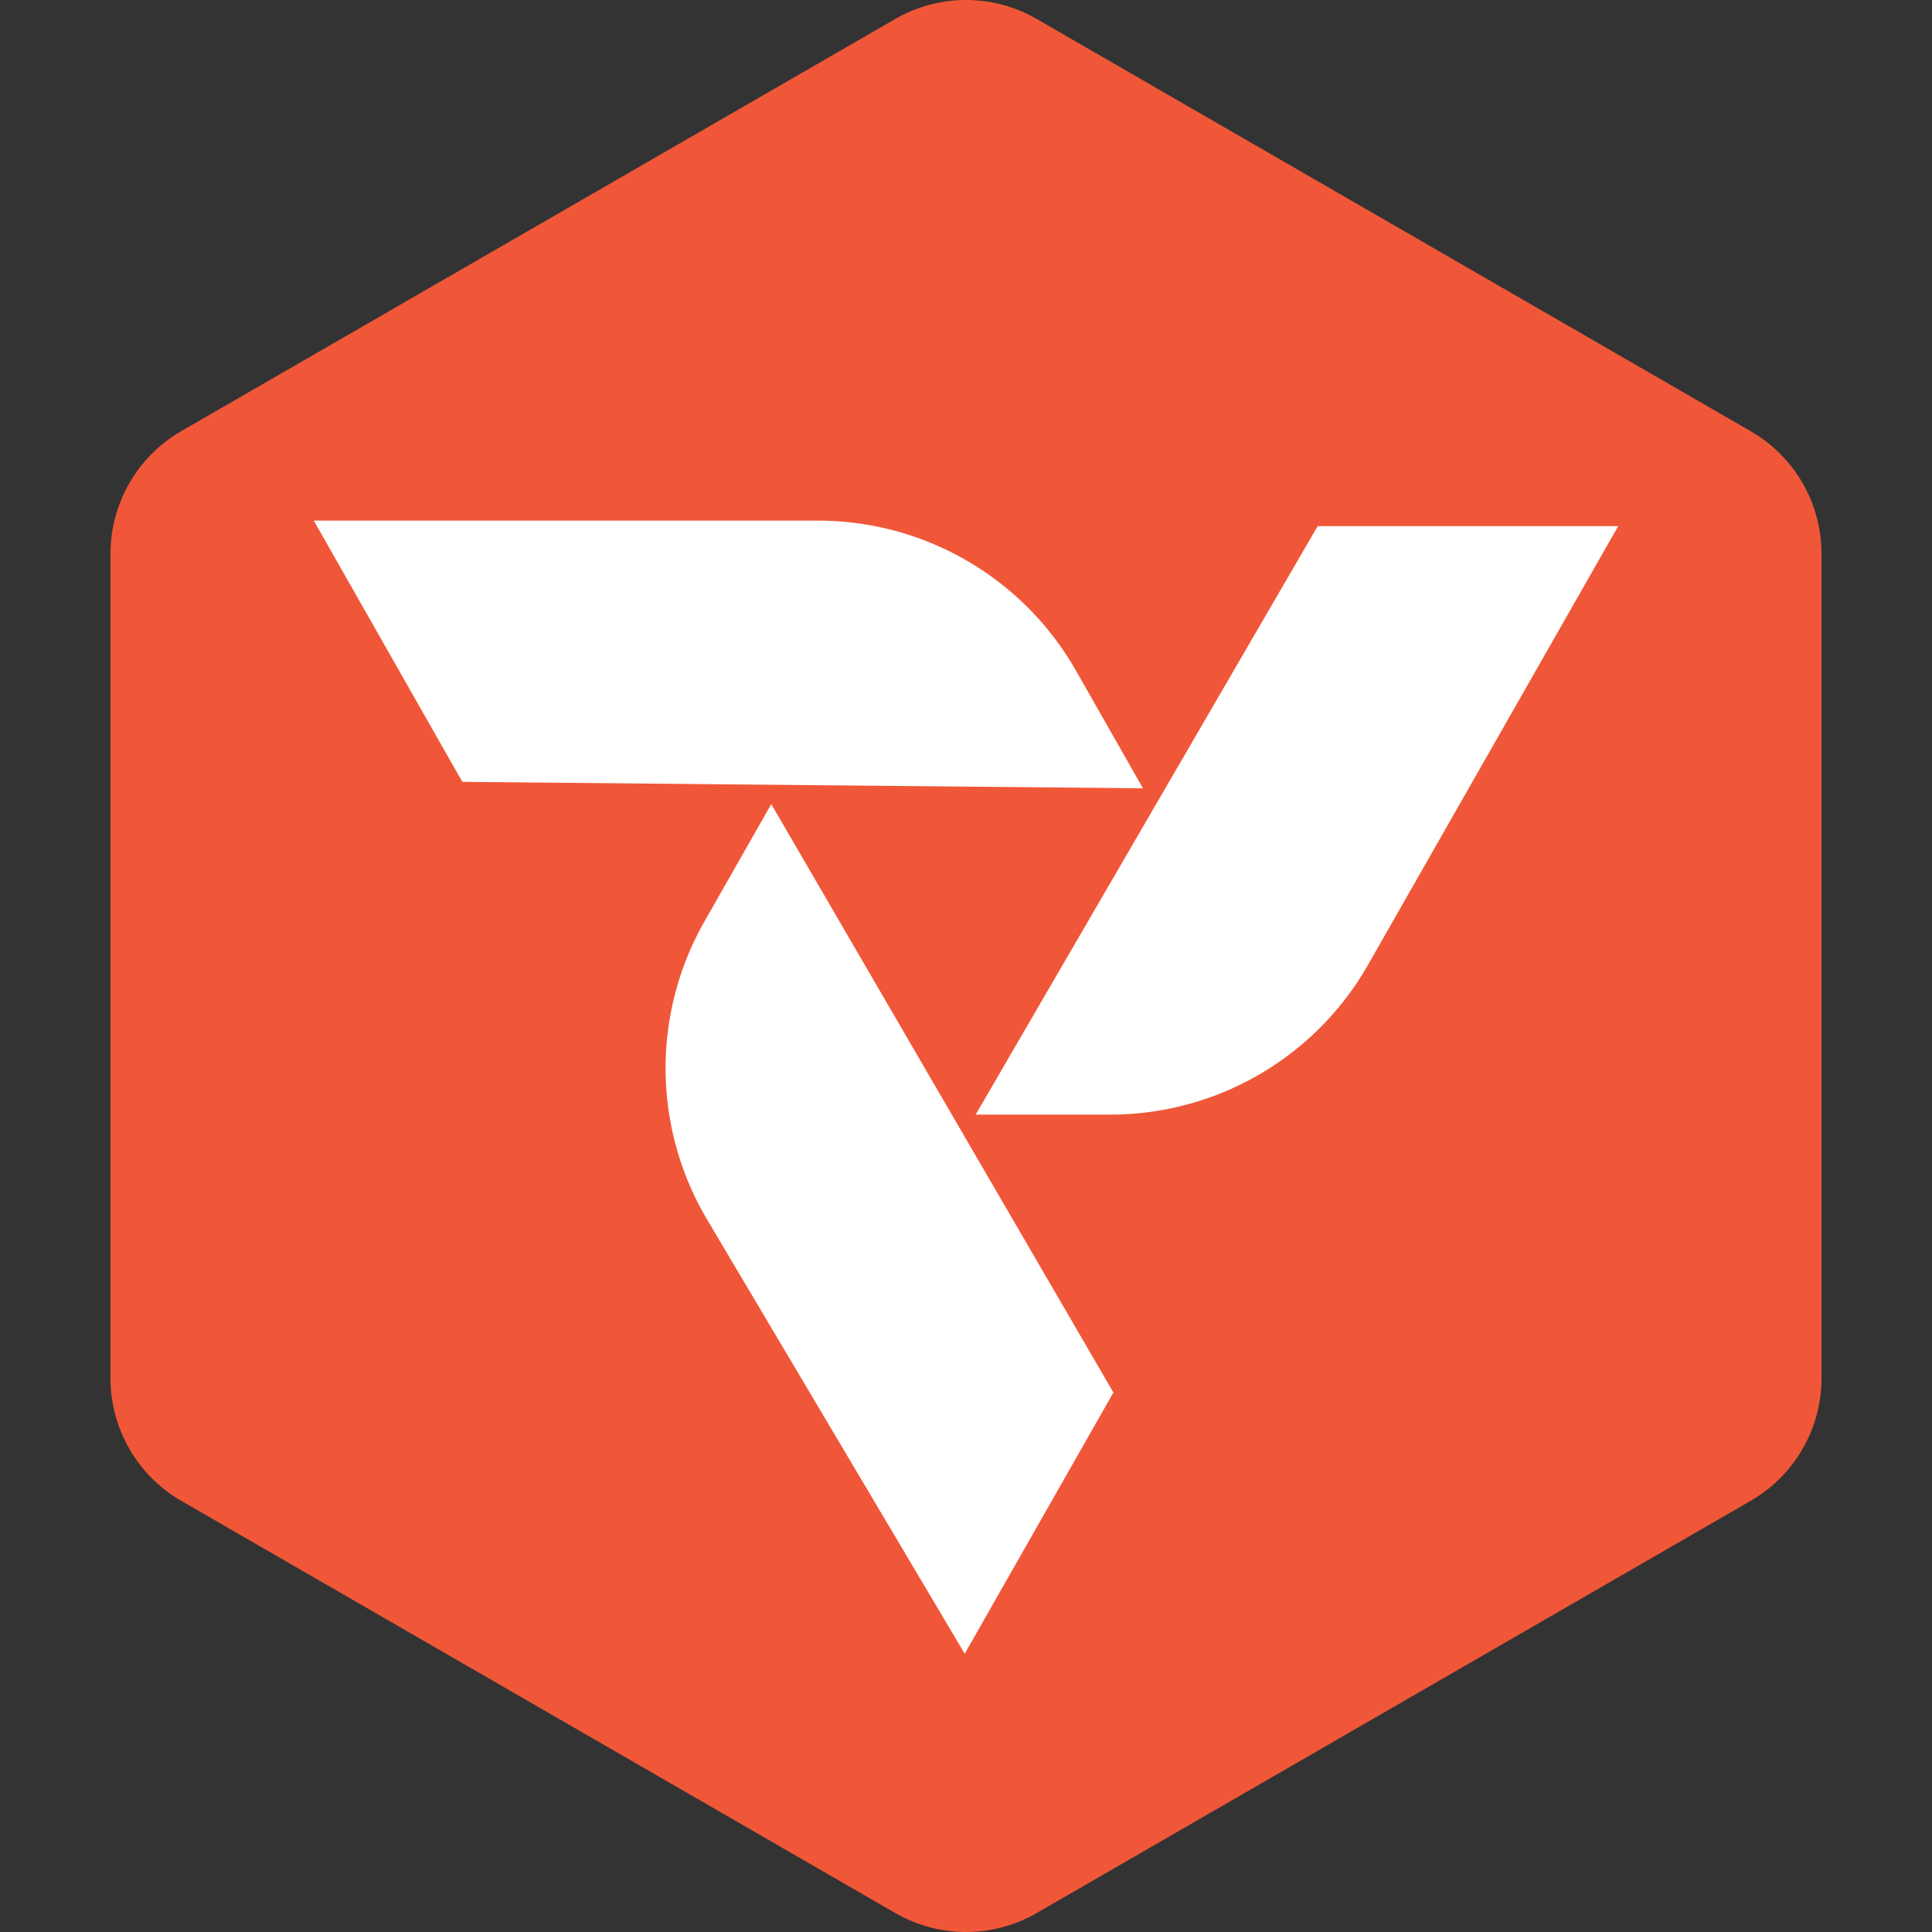<svg id="Layer_1" data-name="Layer 1" xmlns="http://www.w3.org/2000/svg" viewBox="0 0 158.79 158.79"><rect x="0" y="0" width="158.79" height="158.79" fill="#333333" stroke="none"/><title>image</title><path d="M149.71,113.28V45.51a11.64,11.64,0,0,0-5.82-10.07L85.21,1.56a11.62,11.62,0,0,0-11.63,0L14.89,35.44A11.65,11.65,0,0,0,9.08,45.51v67.77a11.65,11.65,0,0,0,5.81,10.07l58.69,33.88a11.62,11.62,0,0,0,11.63,0l58.68-33.88A11.64,11.64,0,0,0,149.71,113.28Z" fill="#f05738"/><path d="M108.3,43.24H133l-20.53,36A24.38,24.38,0,0,1,91.28,91.61H80.19Z" fill="#fff"/><path d="M91.51,114.45,79.29,135.92,58.12,100.24a24.38,24.38,0,0,1-.22-24.51l5.49-9.64Z" fill="#fff"/><path d="M38,64.26,25.79,42.79l41.48,0A24.4,24.4,0,0,1,88.45,55.15l5.49,9.64Z" fill="#fff"/></svg>